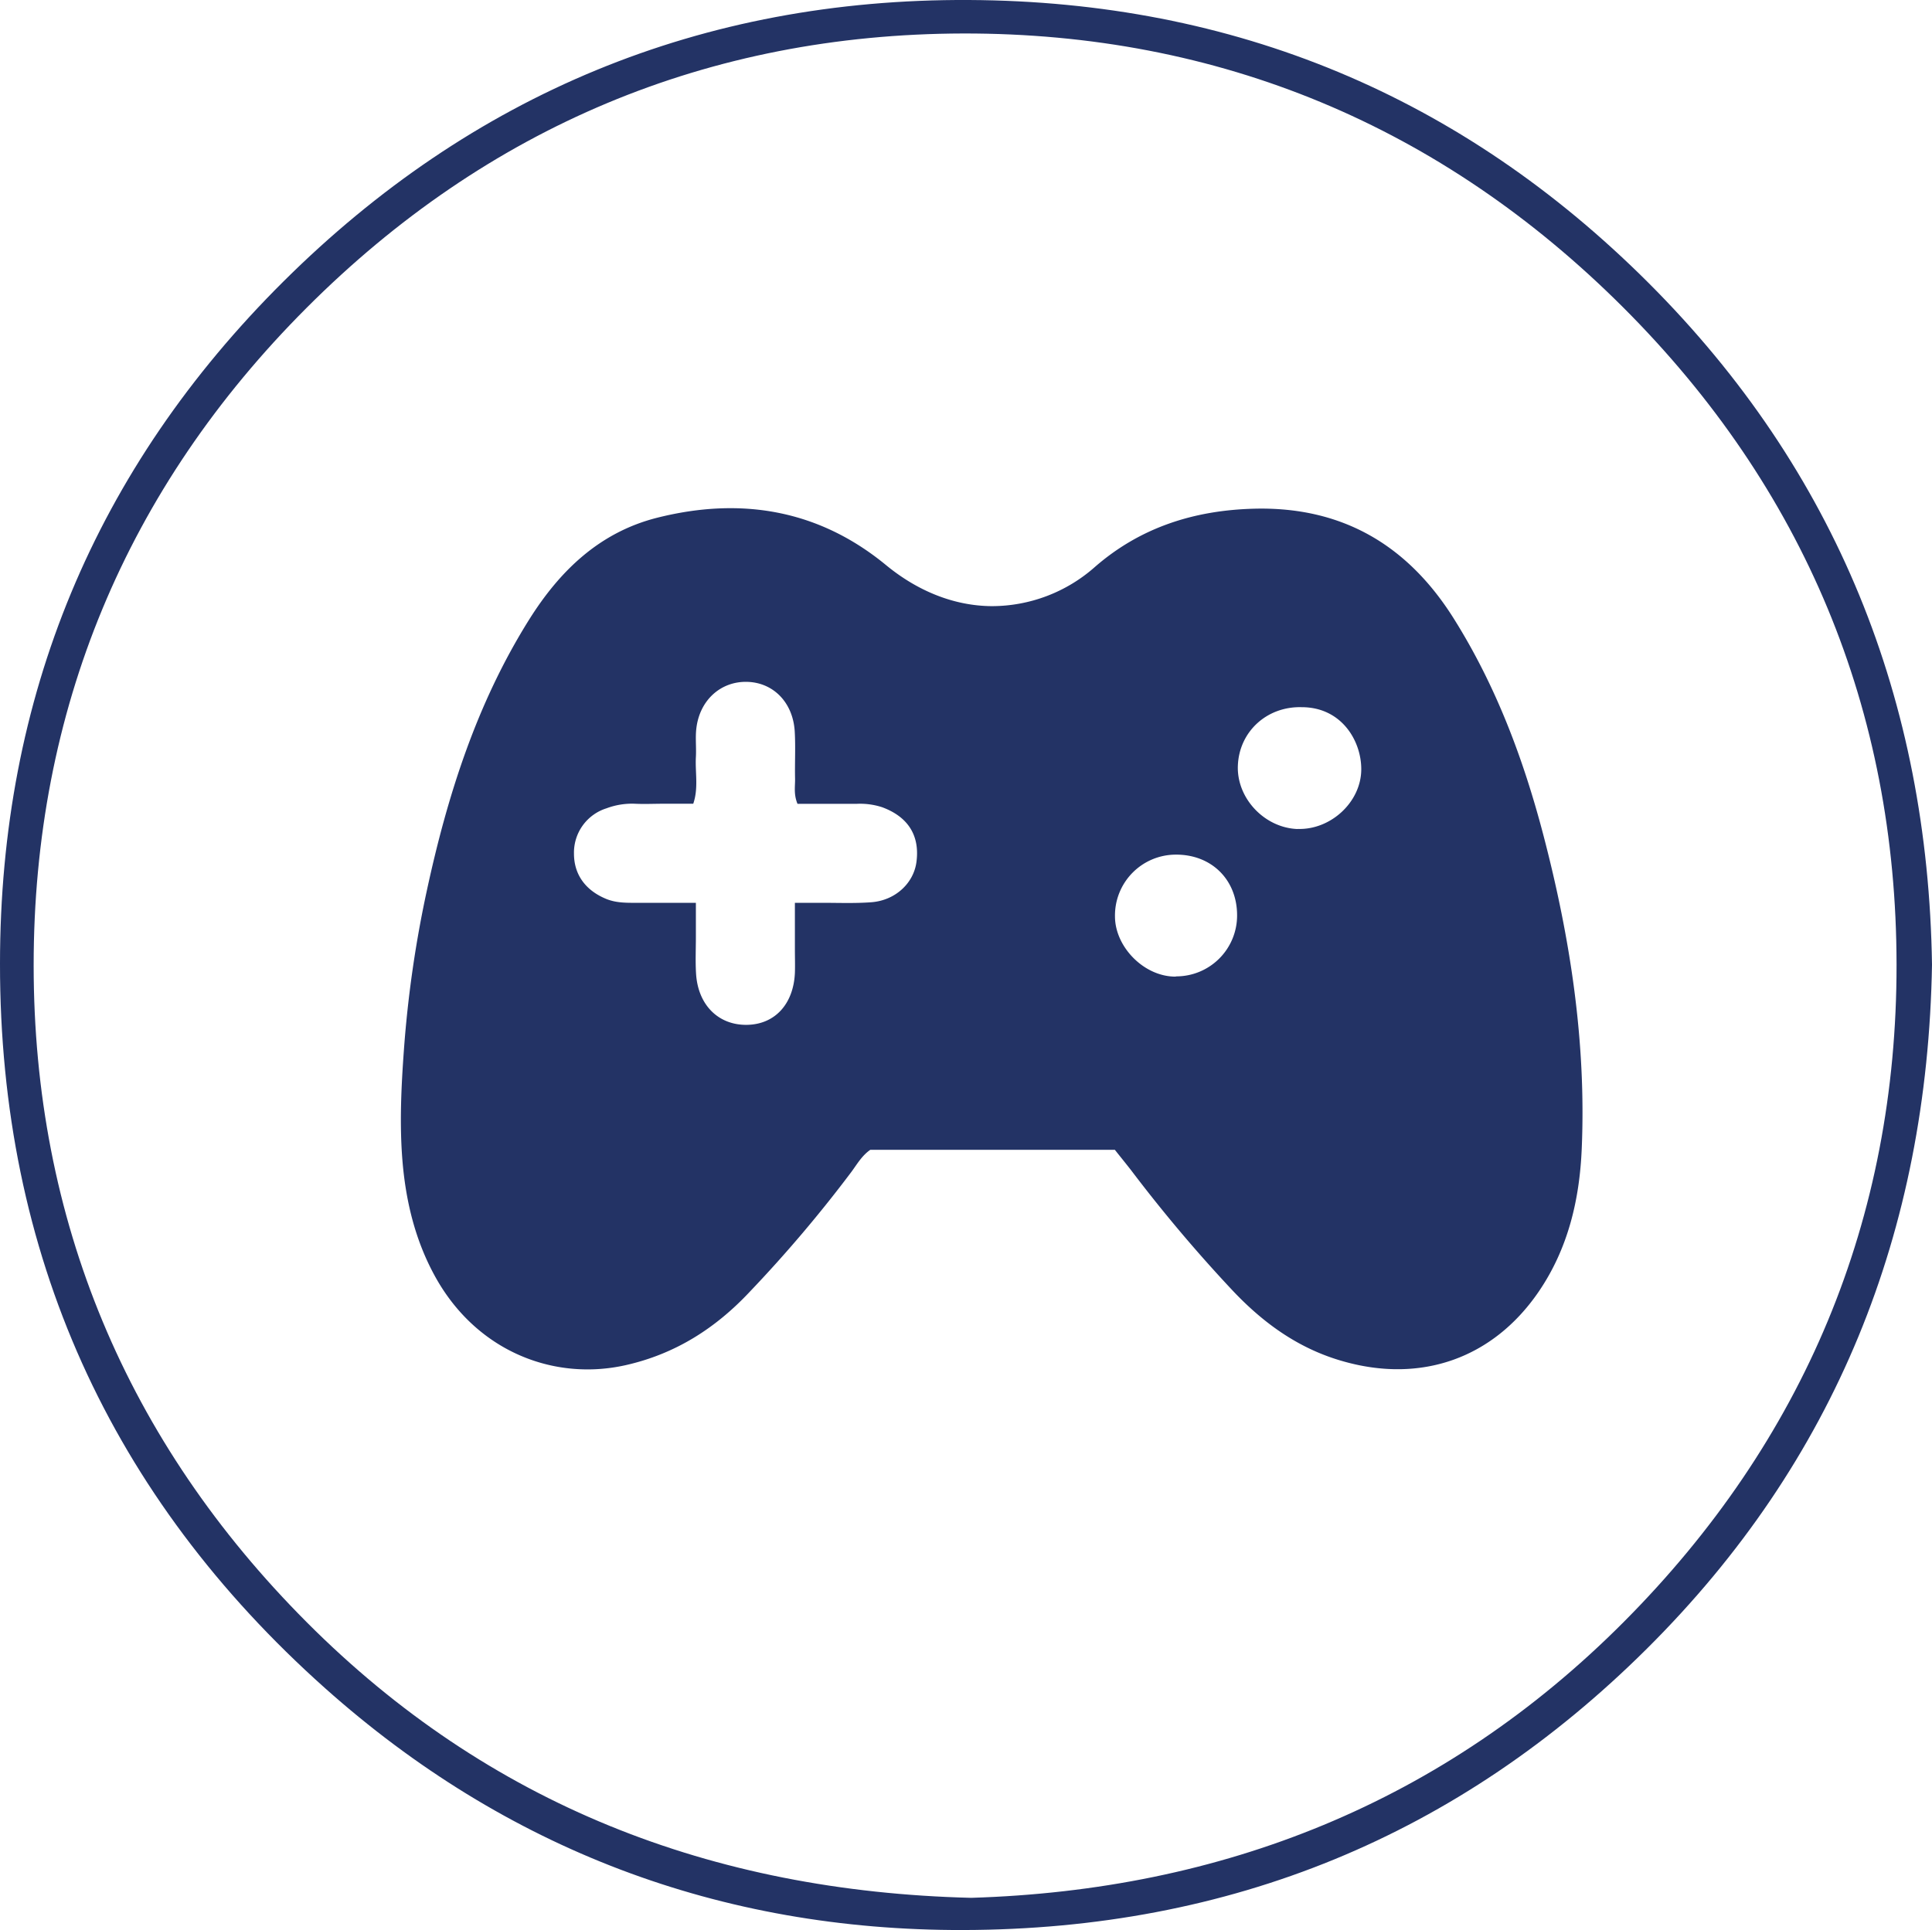 <svg id="Layer_1" xmlns="http://www.w3.org/2000/svg" viewBox="0 0 571.17 570.72">
    <defs>
        <style>.cls-1{fill:#233365;}</style>
    </defs>
    <title>dpin</title>
    <path class="cls-1"
          d="M468.38,259.42c-5.9-22.58-14-44.21-26.45-64.08-13.69-21.9-33.15-33.36-59.31-32.63-17.57.49-33.47,5.52-46.91,17.25a46,46,0,0,1-30.53,11.56C294,191.43,283.25,187,274,179.39c-20-16.47-43-20.23-67.71-14-17,4.31-28.73,15.66-37.8,30.1-15.42,24.59-24.1,51.75-30.19,79.86a338.85,338.85,0,0,0-6.84,47.41c-.79,10.88-1.31,21.72-.45,32.52.95,11.85,3.67,23.39,9.42,34,12.15,22.48,35.2,31.49,56.57,26.69,14.72-3.31,26.6-10.92,36.7-21.7a396,396,0,0,0,30.08-35.49c1.67-2.27,3.08-4.77,5.57-6.5h72.29c1.58,2,3.21,4,4.77,6a440.32,440.32,0,0,0,30,35.57c9.18,9.74,19.67,17.32,32.81,21,23,6.52,44.17-.86,57.67-20.54,8.75-12.78,12.15-27.3,12.78-42.41C481,320.57,476.31,289.78,468.38,259.42ZM283,267.07c-.78,6.29-6.16,11.42-13.25,12-5.14.4-10.33.15-15.49.18h-7.21V293c0,2.33.08,4.66,0,7-.42,9.2-5.92,15.16-14.07,15.33-8.49.18-14.6-5.84-15.15-15.17-.22-3.6-.05-7.23-.05-10.85,0-3.06,0-6.12,0-10.06-6.2,0-12,0-17.91,0-2.82,0-5.59,0-8.37-1.06-6.16-2.45-9.73-7.11-9.76-13.4a13.73,13.73,0,0,1,9.62-13.49,21.45,21.45,0,0,1,8.35-1.35c2.83.14,5.68,0,8.52,0H217c1.6-4.65.53-9.29.78-13.81.16-2.83-.2-5.71.14-8.51,1-8.35,7.24-13.91,15-13.72S246.47,220,247,228.53c.27,4.64,0,9.3.1,13.95.05,2.27-.47,4.61.72,7.5h17.42a21,21,0,0,1,7.6,1C280.41,253.77,284,259.24,283,267.07Zm76.68,34c-9.32.09-17.93-8.69-18-17.7A18,18,0,0,1,359.62,265c10.57-.08,18.14,7.39,18.16,17.91A18,18,0,0,1,359.68,301Zm36-43.64c-9.81-.34-18.07-9.12-17.67-18.78.41-10.06,8.6-17.54,18.88-17.25,11.79,0,17.68,10,17.6,18.49C414.39,249.54,405.39,257.74,395.68,257.4Z"
          transform="translate(-12.05 -12.28)"/>
    <path class="cls-1"
          d="M583.22,297.56c-1.35,78.94-28.56,146.83-84.29,202.25s-123.35,83-202.06,83.19c-72,.19-135.43-24-188.7-71.5C44.67,454.84,12,383,12.05,297.27c0-78.79,28.16-146.46,83.81-201.77S219.44,11.87,298.53,12.28c78.38.41,145.63,28.44,200.9,83.67C555,151.5,582.05,219.46,583.22,297.56ZM299.16,573.48c74-2.24,139.63-28.06,192.92-81.57s80.73-119.12,80.66-194.4-27.38-140.93-80.82-194.33c-53.65-53.6-119.48-81.14-195.14-81-75.27.18-140.74,27.72-194.1,81.14S22,222.49,22,297.73s27.48,140.89,80.82,194.34C156.42,545.79,222.38,571.57,299.16,573.48Z"
          transform="translate(-12.05 -12.28)"/>
</svg>
